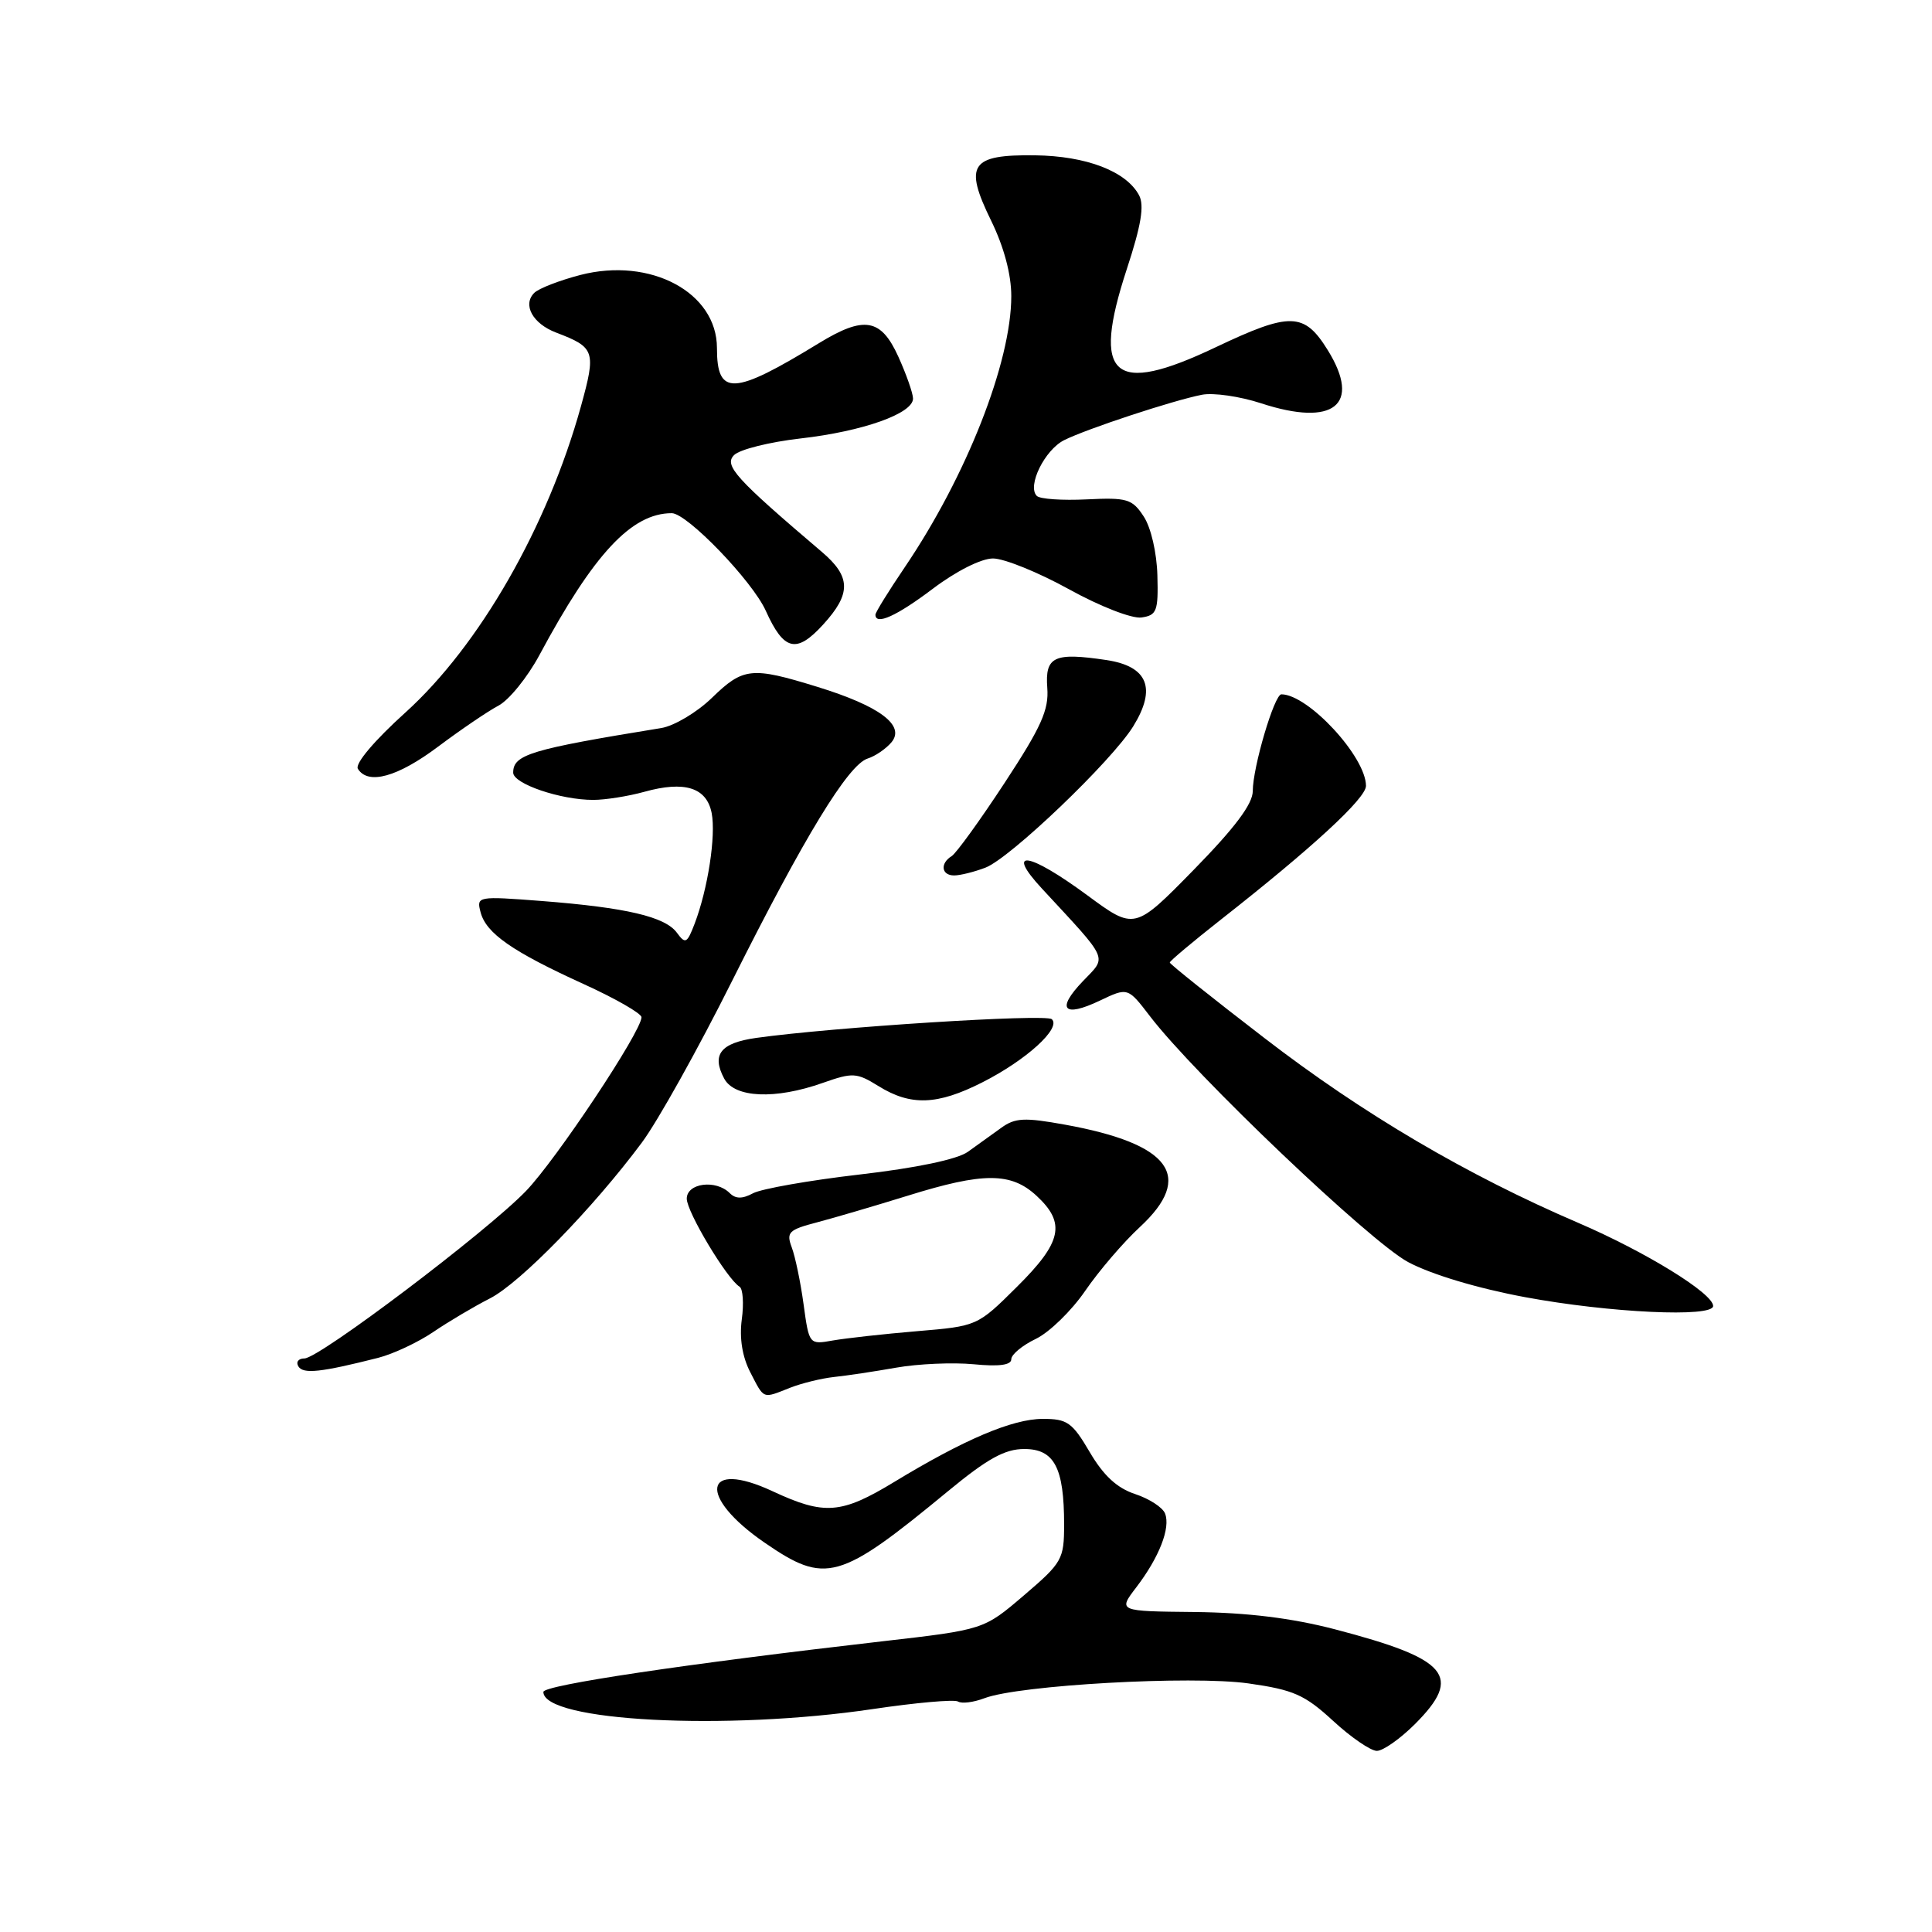 <?xml version="1.0" encoding="UTF-8" standalone="no"?>
<!DOCTYPE svg PUBLIC "-//W3C//DTD SVG 1.1//EN" "http://www.w3.org/Graphics/SVG/1.1/DTD/svg11.dtd" >
<svg xmlns="http://www.w3.org/2000/svg" xmlns:xlink="http://www.w3.org/1999/xlink" version="1.1" viewBox="0 0 256 256">
 <g >
 <path fill="currentColor"
d=" M 187.47 228.47 C 193.86 222.08 191.96 219.83 176.88 215.89 C 171.16 214.40 165.27 213.68 158.32 213.60 C 148.14 213.50 148.14 213.50 150.57 210.32 C 153.60 206.35 155.12 202.46 154.38 200.56 C 154.08 199.75 152.29 198.59 150.41 197.97 C 148.01 197.18 146.22 195.52 144.40 192.42 C 142.08 188.47 141.42 188.00 138.15 188.01 C 134.15 188.02 127.77 190.73 118.50 196.36 C 111.46 200.63 109.25 200.80 102.38 197.60 C 93.18 193.31 92.39 198.27 101.30 204.40 C 109.40 209.98 111.20 209.48 125.64 197.57 C 130.84 193.28 133.15 192.00 135.72 192.00 C 139.70 192.00 141.00 194.46 141.00 201.99 C 141.00 206.62 140.75 207.06 135.68 211.39 C 130.36 215.94 130.36 215.94 116.93 217.48 C 90.91 220.47 72.00 223.29 72.00 224.19 C 72.00 228.09 96.18 229.35 115.65 226.46 C 121.37 225.61 126.45 225.16 126.94 225.46 C 127.43 225.77 129.01 225.57 130.45 225.02 C 135.03 223.28 157.91 222.00 165.42 223.06 C 171.41 223.91 172.88 224.56 176.64 228.02 C 179.01 230.21 181.63 232.00 182.44 232.00 C 183.26 232.00 185.52 230.41 187.47 228.47 Z  M 104.68 183.89 C 106.23 183.28 108.85 182.64 110.50 182.46 C 112.15 182.29 115.87 181.73 118.76 181.22 C 121.65 180.71 126.27 180.51 129.01 180.77 C 132.37 181.10 134.00 180.88 134.00 180.11 C 134.00 179.48 135.46 178.27 137.25 177.41 C 139.04 176.55 141.98 173.69 143.79 171.05 C 145.60 168.41 148.86 164.60 151.04 162.59 C 158.29 155.87 155.14 151.56 141.10 149.02 C 135.74 148.05 134.50 148.11 132.66 149.45 C 131.47 150.31 129.49 151.74 128.25 152.62 C 126.86 153.62 121.43 154.76 113.90 155.63 C 107.25 156.40 100.90 157.52 99.79 158.11 C 98.36 158.88 97.47 158.87 96.69 158.09 C 94.86 156.26 91.00 156.76 91.00 158.83 C 91.00 160.59 96.32 169.46 98.00 170.50 C 98.44 170.77 98.58 172.73 98.29 174.84 C 97.96 177.33 98.36 179.79 99.42 181.84 C 101.29 185.46 100.99 185.35 104.68 183.89 Z  M 50.11 179.92 C 52.10 179.41 55.39 177.87 57.42 176.49 C 59.45 175.11 62.83 173.11 64.93 172.04 C 68.92 170.00 78.59 160.08 85.04 151.41 C 87.13 148.61 92.51 138.97 97.00 129.99 C 106.58 110.86 112.39 101.33 114.97 100.51 C 115.99 100.19 117.41 99.21 118.13 98.35 C 119.98 96.11 116.57 93.56 108.30 91.01 C 99.58 88.32 98.49 88.43 94.32 92.48 C 92.35 94.39 89.33 96.19 87.62 96.47 C 70.29 99.29 68.00 99.98 68.00 102.38 C 68.00 103.86 74.29 106.00 78.62 105.99 C 80.20 105.99 83.24 105.51 85.37 104.92 C 90.72 103.43 93.64 104.35 94.30 107.74 C 94.88 110.74 93.80 117.79 92.04 122.40 C 91.04 125.01 90.82 125.13 89.69 123.59 C 88.14 121.47 82.98 120.26 71.81 119.39 C 63.25 118.73 63.12 118.76 63.68 120.88 C 64.41 123.67 67.87 126.08 77.33 130.39 C 81.55 132.31 85.00 134.29 85.00 134.79 C 85.00 136.67 73.69 153.68 69.68 157.83 C 64.41 163.28 42.28 180.00 40.34 180.00 C 39.54 180.00 39.18 180.48 39.54 181.06 C 40.18 182.10 42.53 181.84 50.11 179.92 Z  M 227.00 173.05 C 227.00 171.38 218.07 165.88 209.14 162.04 C 194.37 155.70 180.61 147.61 167.56 137.56 C 160.65 132.25 155.00 127.74 155.00 127.54 C 155.00 127.34 158.04 124.79 161.75 121.87 C 173.88 112.35 181.00 105.79 181.00 104.13 C 180.99 100.28 173.35 92.02 169.79 92.00 C 168.86 92.00 166.00 101.66 166.00 104.81 C 166.00 106.53 163.64 109.67 158.17 115.26 C 150.34 123.25 150.34 123.25 144.06 118.62 C 136.25 112.87 133.13 112.42 138.07 117.75 C 147.07 127.47 146.71 126.65 143.50 130.00 C 139.91 133.74 140.90 134.89 145.73 132.59 C 149.44 130.82 149.44 130.82 152.38 134.66 C 158.34 142.45 181.55 164.54 186.58 167.23 C 189.65 168.87 195.78 170.71 202.08 171.88 C 213.28 173.96 227.00 174.60 227.00 173.05 Z  M 130.16 143.42 C 135.99 140.47 140.66 136.22 139.37 135.05 C 138.57 134.31 110.32 136.11 100.19 137.53 C 95.47 138.20 94.26 139.74 95.96 142.92 C 97.33 145.48 102.72 145.72 109.02 143.49 C 112.99 142.09 113.51 142.12 116.40 143.91 C 120.68 146.57 124.20 146.44 130.16 143.42 Z  M 130.57 114.97 C 133.84 113.73 147.31 100.85 150.16 96.24 C 153.27 91.20 152.10 88.29 146.61 87.46 C 139.66 86.42 138.46 86.99 138.77 91.14 C 139.00 94.06 137.97 96.34 133.12 103.73 C 129.86 108.70 126.70 113.07 126.10 113.44 C 124.53 114.41 124.74 116.00 126.43 116.00 C 127.22 116.00 129.08 115.54 130.57 114.97 Z  M 58.07 98.92 C 61.06 96.68 64.65 94.24 66.05 93.50 C 67.45 92.76 69.88 89.76 71.46 86.83 C 78.67 73.38 83.69 68.00 89.01 68.00 C 91.04 68.00 99.69 76.98 101.47 80.93 C 103.86 86.24 105.53 86.64 109.06 82.77 C 112.81 78.67 112.77 76.42 108.90 73.13 C 97.46 63.40 95.90 61.67 97.27 60.30 C 98.02 59.55 101.97 58.57 106.06 58.10 C 114.33 57.16 121.01 54.79 120.98 52.80 C 120.97 52.09 120.09 49.59 119.03 47.25 C 116.73 42.18 114.50 41.81 108.50 45.48 C 97.17 52.41 95.00 52.52 95.00 46.12 C 95.00 38.74 86.18 34.03 76.88 36.44 C 74.12 37.16 71.38 38.22 70.79 38.81 C 69.21 40.39 70.59 42.89 73.69 44.07 C 78.84 46.03 79.00 46.52 76.98 53.83 C 72.55 69.81 63.53 85.54 53.72 94.41 C 49.59 98.14 47.01 101.20 47.42 101.87 C 48.77 104.05 52.69 102.96 58.07 98.92 Z  M 123.62 78.00 C 126.72 75.66 130.02 74.00 131.58 74.00 C 133.05 74.00 137.57 75.83 141.63 78.07 C 145.75 80.35 149.99 82.00 151.25 81.82 C 153.28 81.53 153.49 80.98 153.36 76.25 C 153.28 73.23 152.51 69.90 151.55 68.44 C 150.03 66.11 149.35 65.91 144.00 66.17 C 140.77 66.33 137.79 66.13 137.38 65.71 C 136.07 64.40 138.43 59.61 141.01 58.32 C 144.04 56.81 155.46 53.05 159.25 52.31 C 160.77 52.01 164.30 52.52 167.11 53.44 C 176.73 56.59 180.42 53.65 175.95 46.42 C 172.82 41.36 170.99 41.31 161.07 46.02 C 147.44 52.50 144.61 50.01 149.30 35.68 C 151.22 29.84 151.65 27.22 150.93 25.87 C 149.23 22.69 143.93 20.66 137.13 20.58 C 128.60 20.47 127.70 21.82 131.33 29.24 C 133.03 32.72 134.00 36.35 134.00 39.24 C 134.00 48.00 128.05 63.12 119.86 75.20 C 117.74 78.33 116.00 81.14 116.00 81.45 C 116.00 82.90 118.80 81.64 123.62 78.00 Z  M 106.48 172.84 C 106.08 169.90 105.37 166.50 104.91 165.28 C 104.16 163.28 104.50 162.95 108.29 161.96 C 110.60 161.35 116.01 159.76 120.30 158.43 C 130.31 155.31 133.97 155.32 137.35 158.45 C 141.26 162.07 140.72 164.59 134.75 170.51 C 129.51 175.72 129.49 175.72 121.50 176.39 C 117.10 176.76 112.09 177.32 110.36 177.62 C 107.22 178.18 107.21 178.17 106.48 172.84 Z "/>
</g>
</svg>